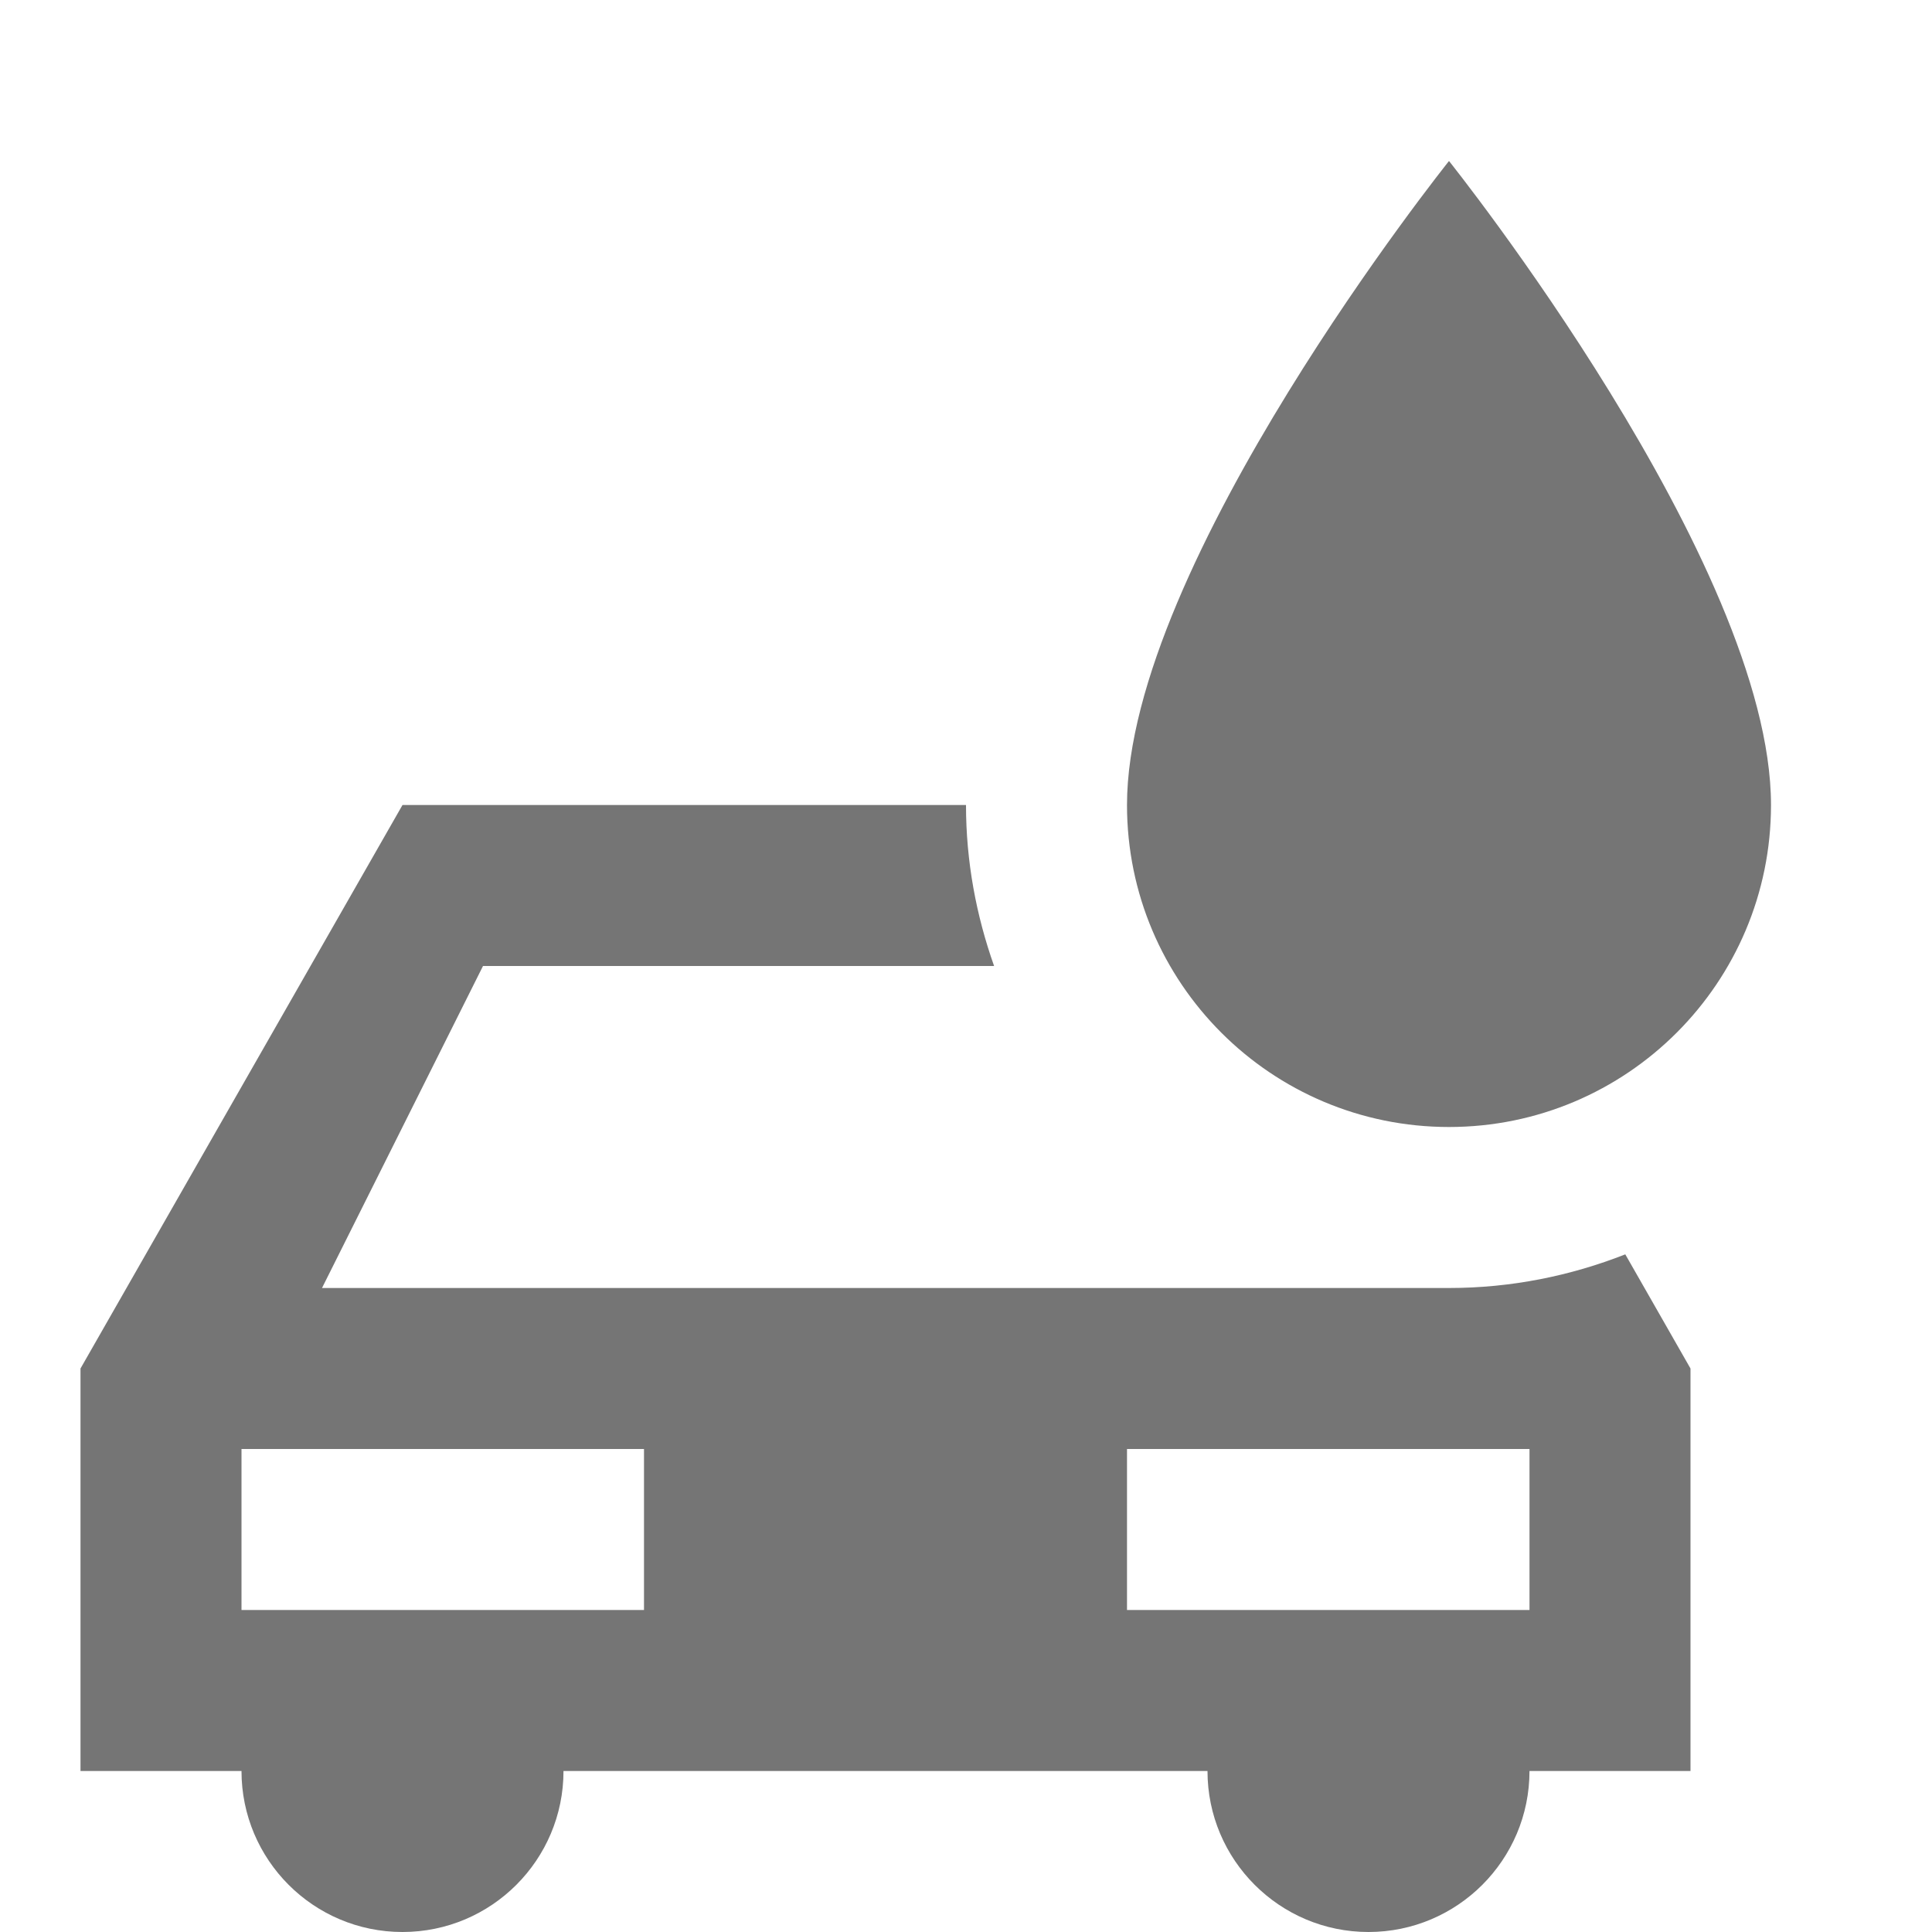 <?xml version="1.0" encoding="utf-8"?>
<!-- Generator: Adobe Illustrator 17.1.0, SVG Export Plug-In . SVG Version: 6.00 Build 0)  -->
<!DOCTYPE svg PUBLIC "-//W3C//DTD SVG 1.1//EN" "http://www.w3.org/Graphics/SVG/1.1/DTD/svg11.dtd">
<svg version="1.1" xmlns="http://www.w3.org/2000/svg" xmlns:xlink="http://www.w3.org/1999/xlink" x="0px" y="0px" width="24px"
	 height="24px" viewBox="0 0 24 24" enable-background="new 0 0 24 24" xml:space="preserve">
<g id="Frame_-_24px">
	<rect x="0" fill="none" width="24" height="24"/>
</g>
<g id="Filled_Icons">
	<g>
		<path fill="#757575" d="M18,16H4l2-4h6.349C12.127,11.373,12,10.702,12,10H5l-4,7v5h2c0,1.104,0.895,2,2,2s2-0.896,2-2h8
			c0,1.104,0.896,2,2,2s2-0.896,2-2h2v-5l-0.81-1.418C19.511,15.849,18.773,16,18,16z M8,20H3v-2h5V20z M19,20h-5v-2h5V20z"/>
		<path fill="#757575" d="M18,14c2.209,0,4-1.791,4-4c0-3-4-8-4-8s-4,5-4,8C14,12.209,15.791,14,18,14z"/>
	</g>
</g>
</svg>
